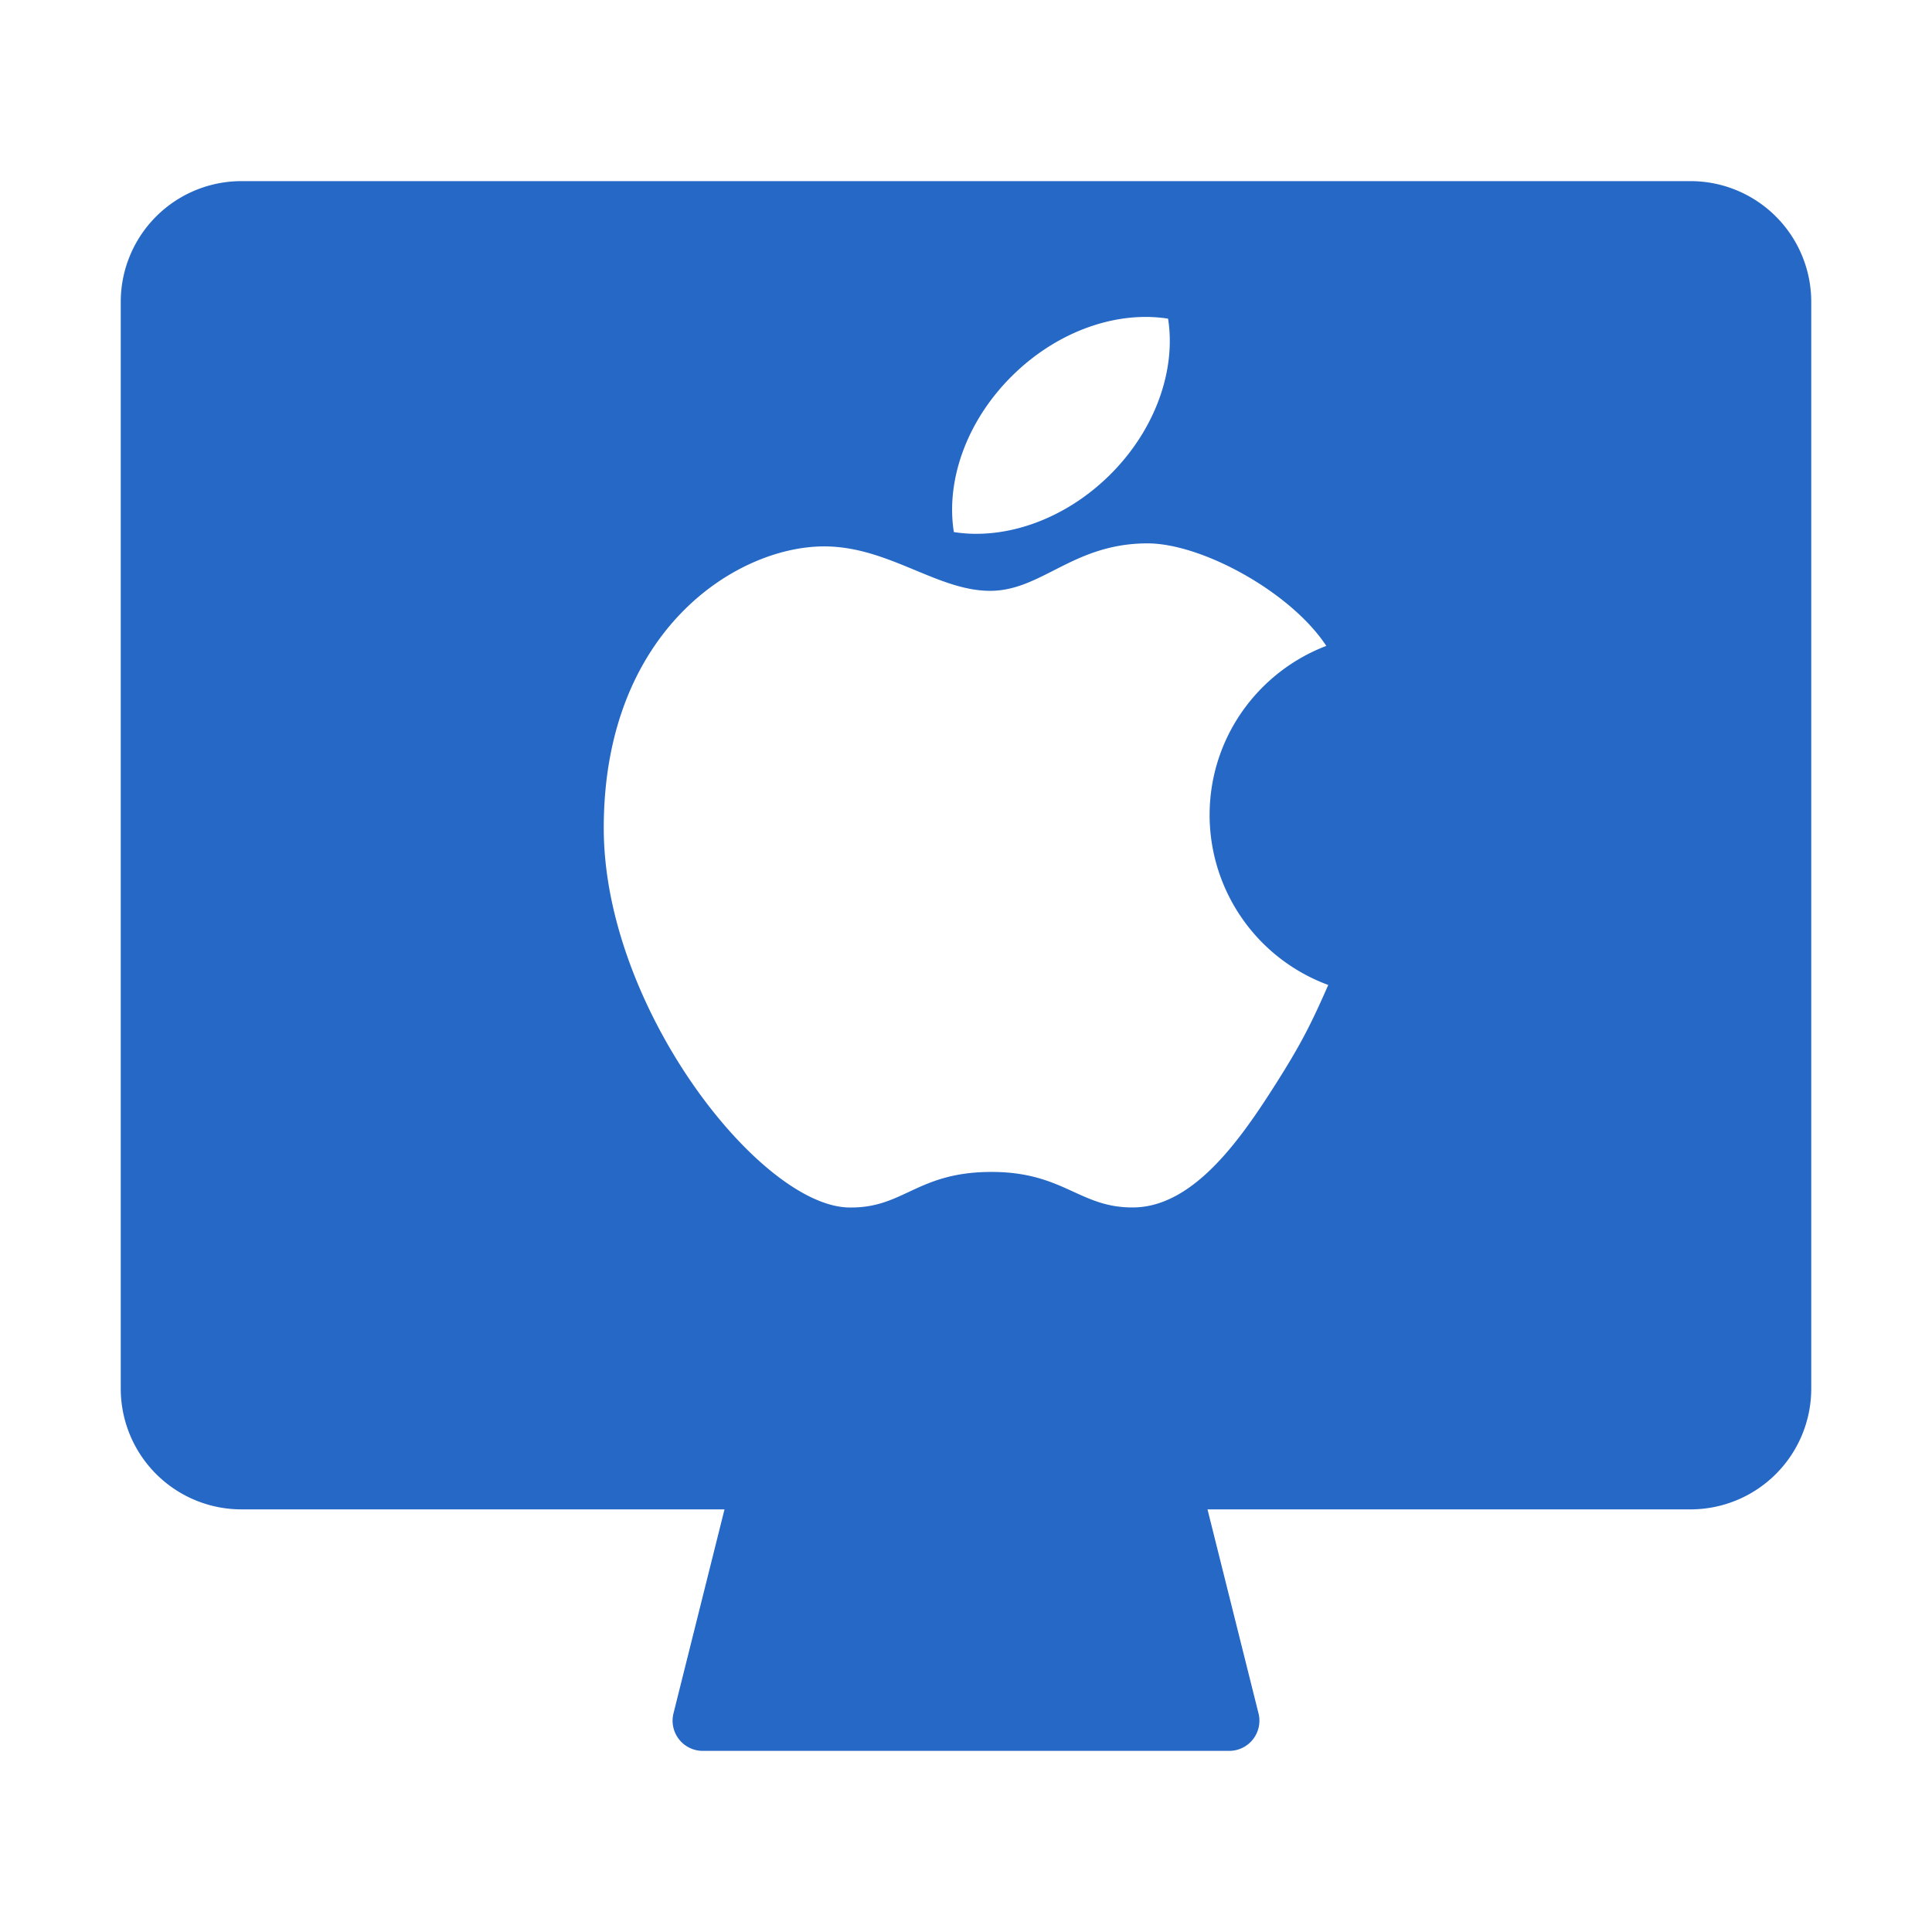 <svg xmlns="http://www.w3.org/2000/svg" fill="none" viewBox="0 0 32 32" class="acv-icon"><path fill="#2668C5" fill-rule="evenodd" d="M4 3a2 2 0 0 0-2 2v18a2 2 0 0 0 2 2h8l-.845 3.379a.5.5 0 0 0 .485.621h8.72a.5.5 0 0 0 .485-.621L20 25h8a2 2 0 0 0 2-2V5a2 2 0 0 0-2-2H4Zm11.8 5.813c.842.133 1.832-.2 2.59-.954.757-.755 1.09-1.742.957-2.581h-.001c-.842-.133-1.832.2-2.59.955-.758.755-1.091 1.741-.957 2.58ZM19.007 9c-.674 0-1.134.234-1.552.447-.348.177-.666.339-1.055.339-.419 0-.82-.167-1.242-.342-.463-.192-.95-.394-1.507-.394-1.449 0-3.651 1.39-3.651 4.665C10 16.694 12.606 20 14.078 20c.416.004.685-.122.977-.259.334-.156.698-.326 1.345-.33.653-.004 1.03.168 1.379.328.3.137.578.264.992.26 1.008-.007 1.794-1.154 2.37-2.062.393-.622.566-.953.859-1.623a3.002 3.002 0 0 1-1.965-2.814c0-1.279.802-2.37 1.933-2.802C21.374 9.798 19.9 9 19.007 9Z" clip-rule="evenodd"/></svg>